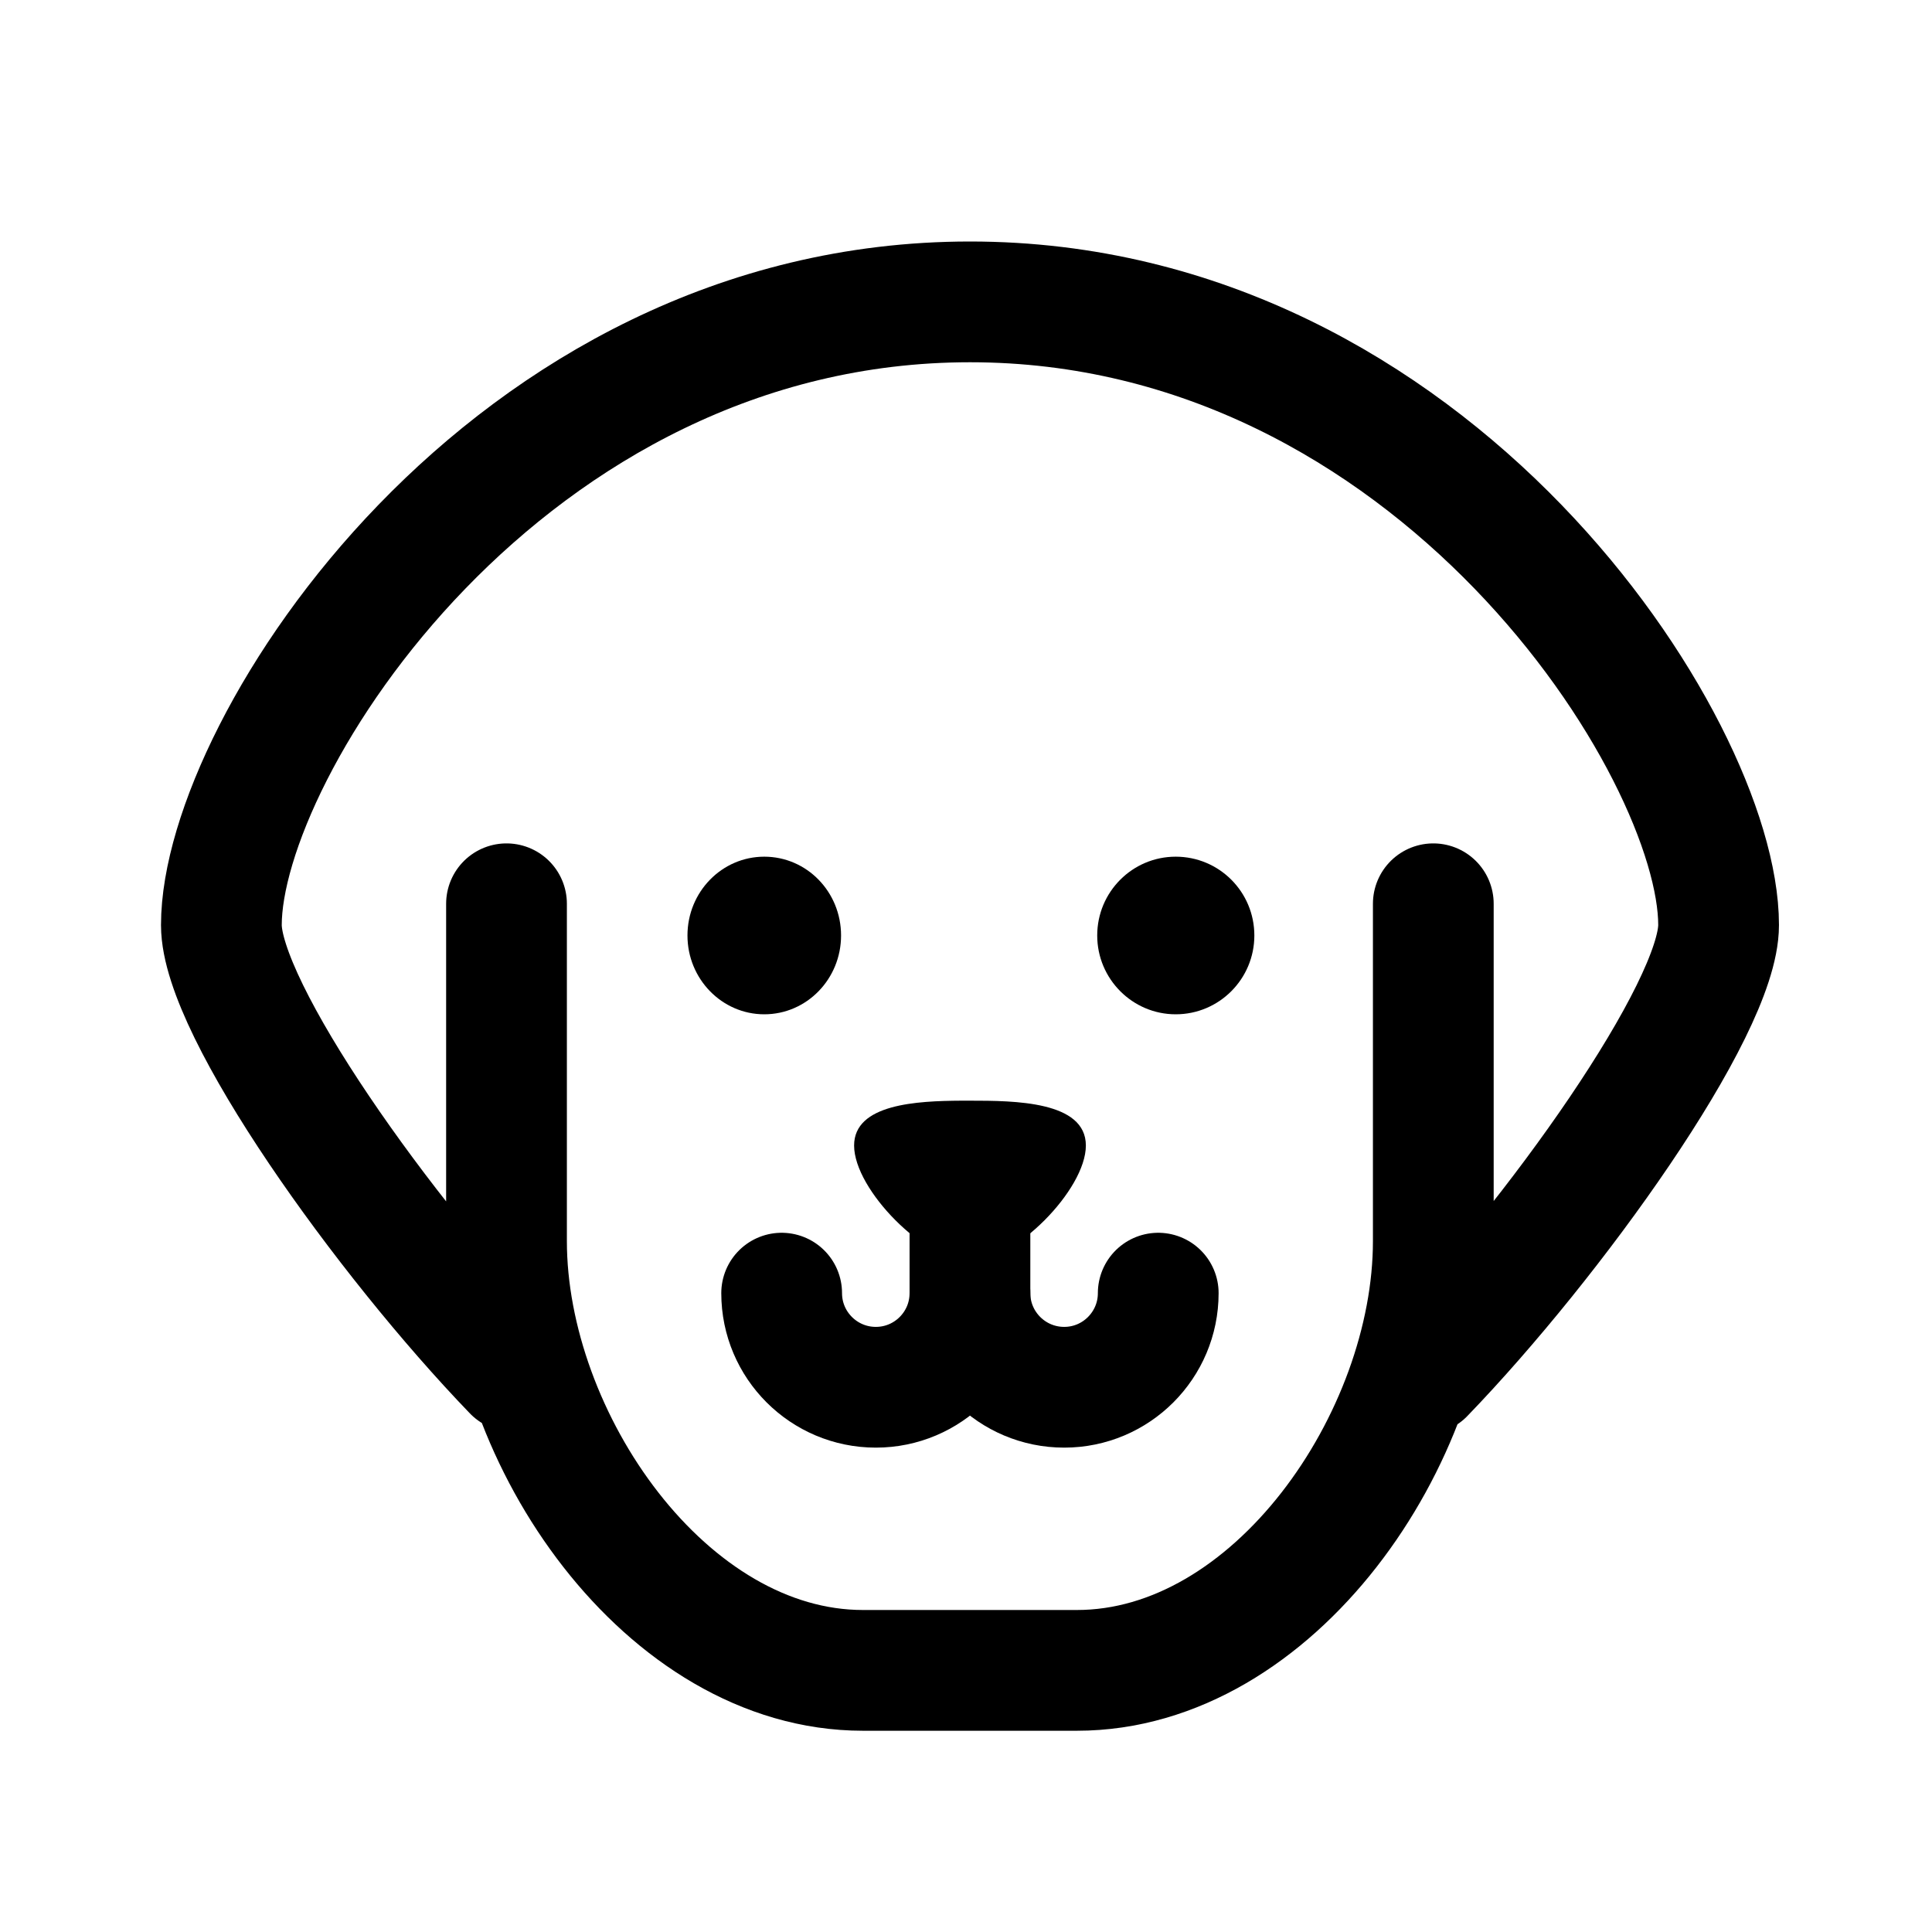 <svg width="24" height="24" viewBox="0 0 24 24" fill="none" xmlns="http://www.w3.org/2000/svg">
<path d="M6.292 11.227V15.418C6.292 17.872 8.275 20.75 10.72 20.75H13.377C15.825 20.75 17.805 17.872 17.805 15.418V11.227M17.689 17.069C19.293 15.407 21.349 12.54 21.349 11.491C21.349 9.282 17.805 3.75 12.05 3.75C6.292 3.75 2.75 9.282 2.75 11.491C2.75 12.54 4.774 15.374 6.377 17.037M12.049 16.167V15.273" stroke="black" stroke-width="1.5" stroke-linecap="round" stroke-linejoin="round"/>
<path d="M13.489 14.23C13.489 14.781 12.601 15.673 12.049 15.673C11.499 15.673 10.61 14.781 10.61 14.23C10.61 13.713 11.392 13.676 11.943 13.673L12.049 13.673C12.601 13.673 13.489 13.678 13.489 14.23ZM9.494 10.642C10.022 10.642 10.448 11.079 10.448 11.621C10.448 12.161 10.022 12.6 9.494 12.6C8.968 12.6 8.54 12.161 8.54 11.621C8.54 11.079 8.968 10.642 9.494 10.642ZM14.605 10.642C15.145 10.642 15.582 11.079 15.582 11.621C15.582 12.161 15.145 12.6 14.605 12.6C14.068 12.6 13.63 12.161 13.63 11.621C13.63 11.079 14.068 10.642 14.605 10.642Z" fill="black"/>
<path d="M9.71 16.064C9.71 16.709 10.234 17.233 10.88 17.233C11.526 17.233 12.049 16.709 12.049 16.064C12.049 16.709 12.573 17.233 13.22 17.233C13.865 17.233 14.388 16.709 14.388 16.064" stroke="black" stroke-width="1.5" stroke-linecap="round" stroke-linejoin="round"/>
</svg>
